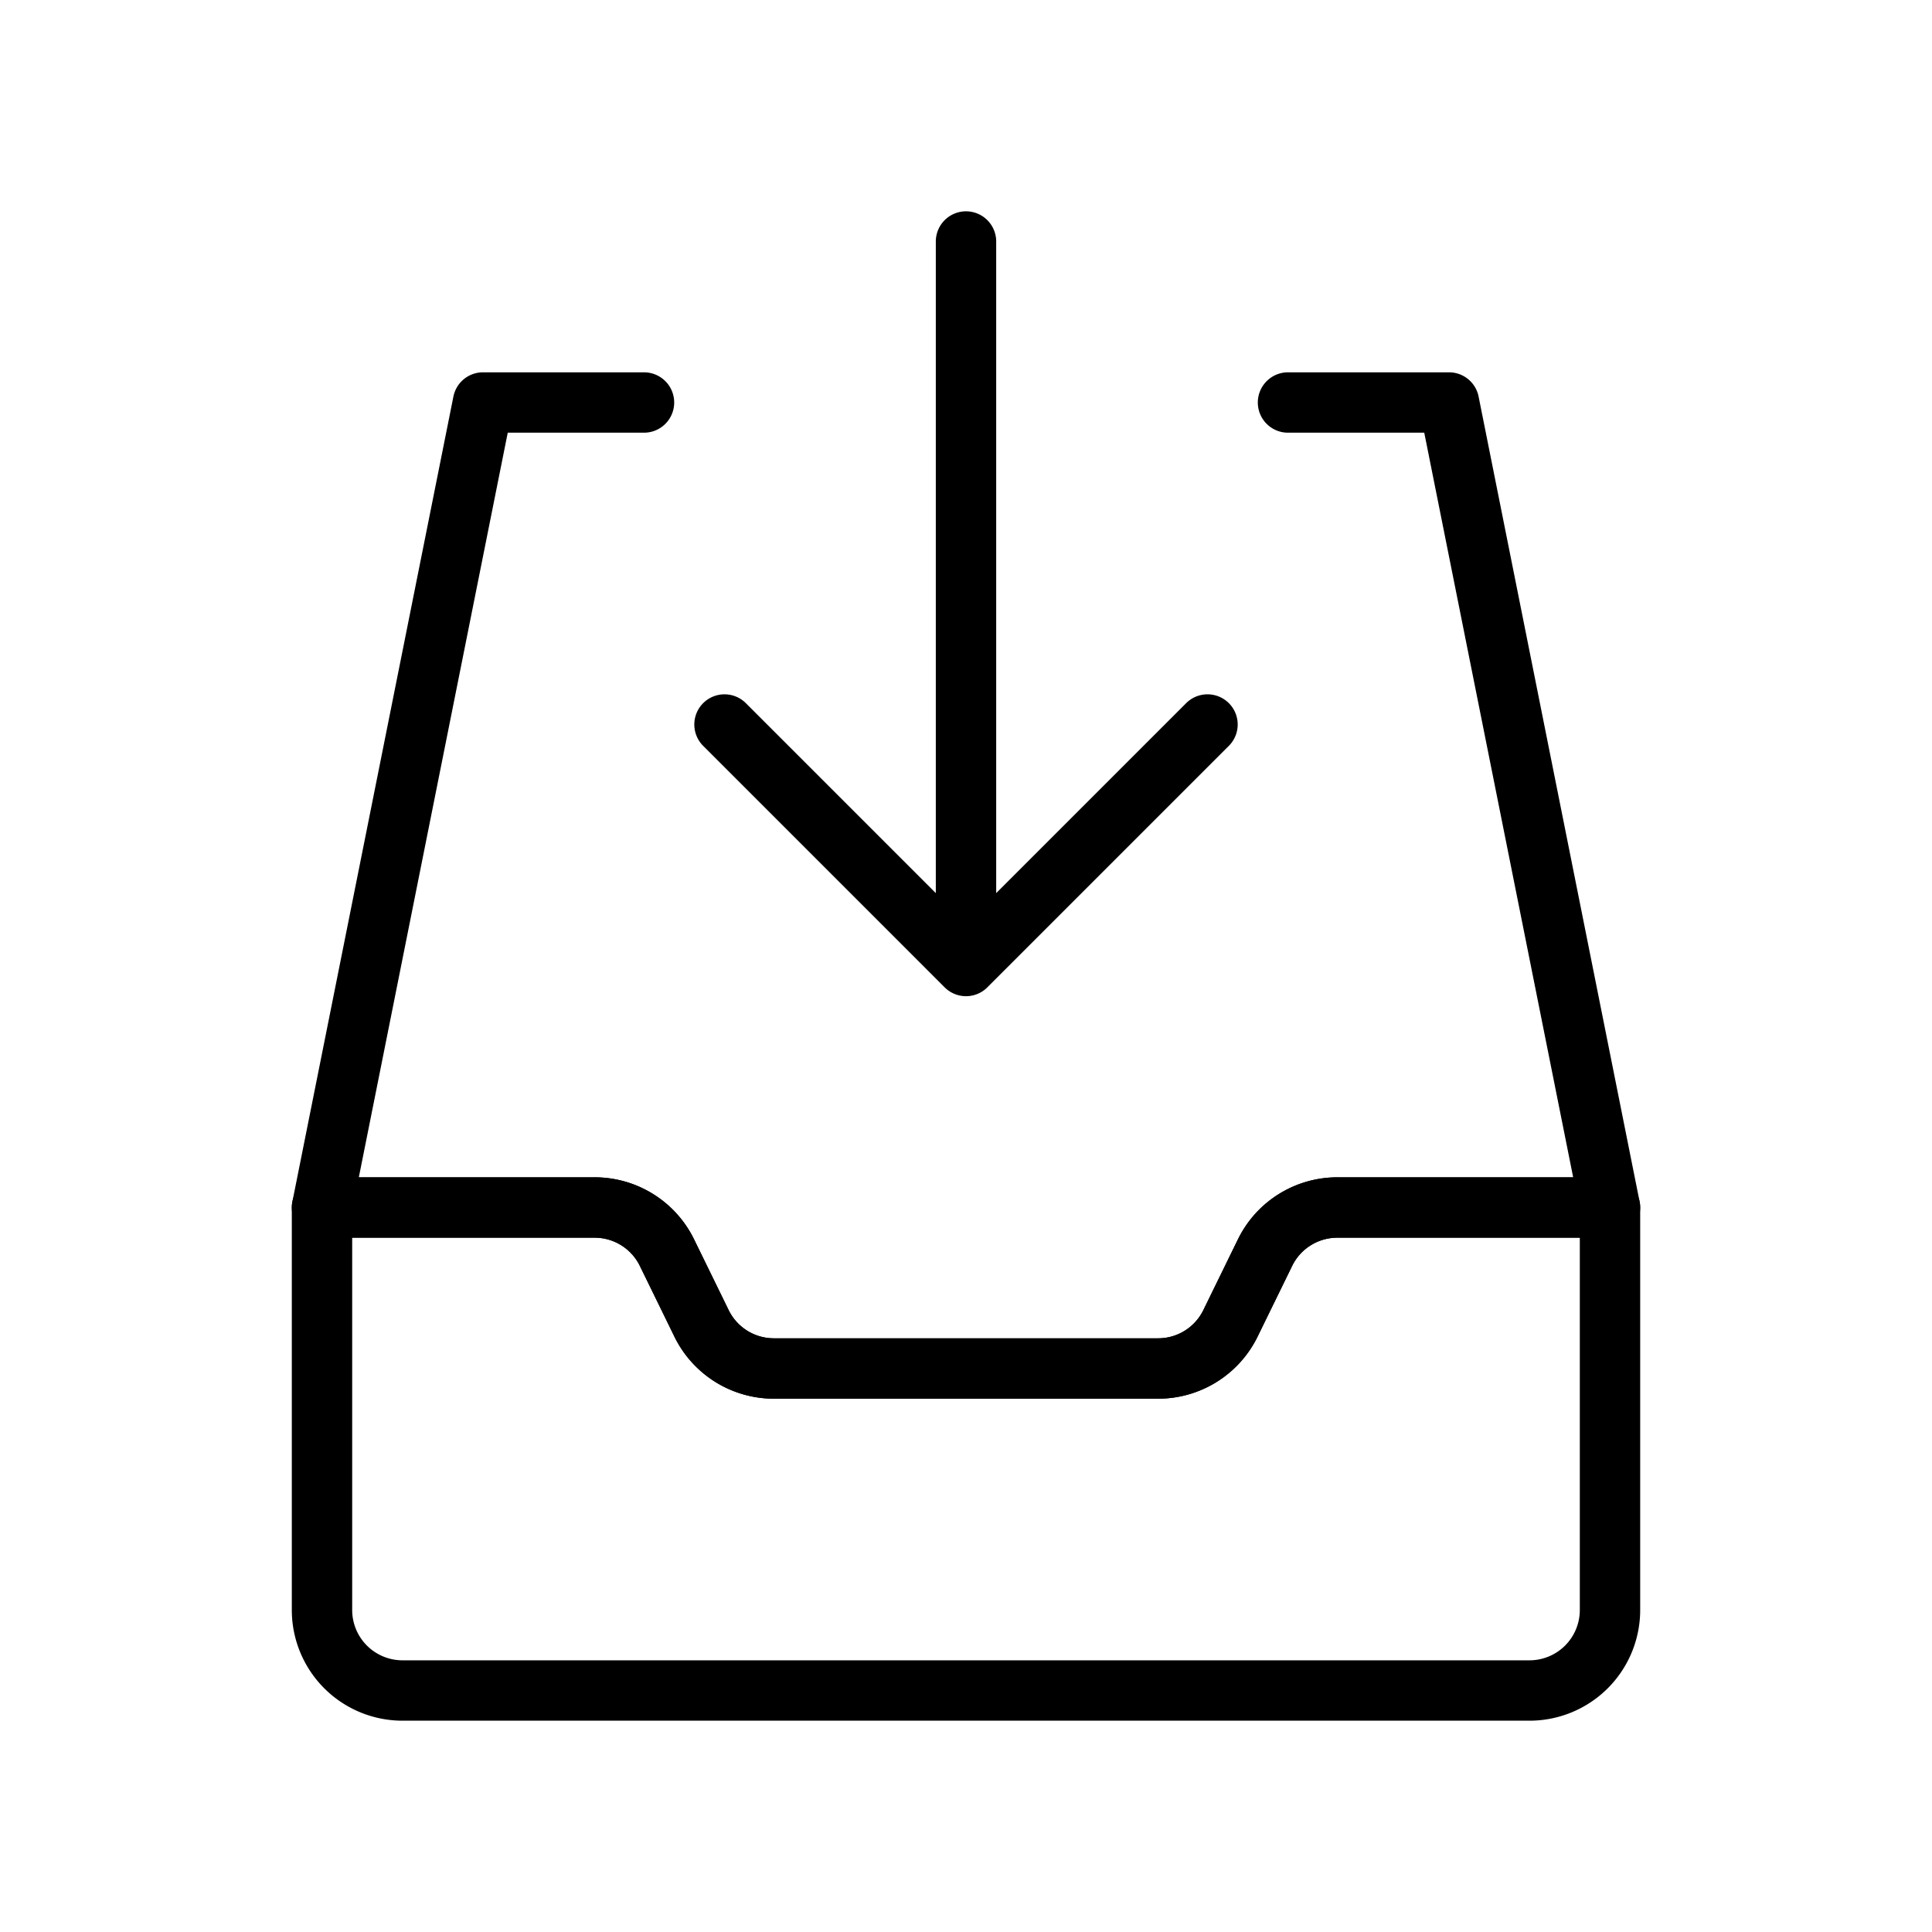 <svg id="Line" xmlns="http://www.w3.org/2000/svg" viewBox="0 0 24 24" width="96" height="96"><path id="primary" d="M8,5H6L4,15H7.38a1,1,0,0,1,.9.55l.44.9a1,1,0,0,0,.9.55h4.76a1,1,0,0,0,.9-.55l.44-.9a1,1,0,0,1,.9-.55H20L18,5H16" style="fill: none; stroke: currentColor;color:currentColor; stroke-linecap: round; stroke-linejoin: round; stroke-width: 0.75;"></path><path id="primary-2" data-name="primary" d="M8.28,15.55l.44.9a1,1,0,0,0,.9.55h4.76a1,1,0,0,0,.9-.55l.44-.9a1,1,0,0,1,.9-.55H20v5a1,1,0,0,1-1,1H5a1,1,0,0,1-1-1V15H7.38A1,1,0,0,1,8.28,15.55ZM12,3v9M9,9l3,3,3-3" style="fill: none; stroke: currentColor;color:currentColor; stroke-linecap: round; stroke-linejoin: round; stroke-width: 0.75;"></path></svg>